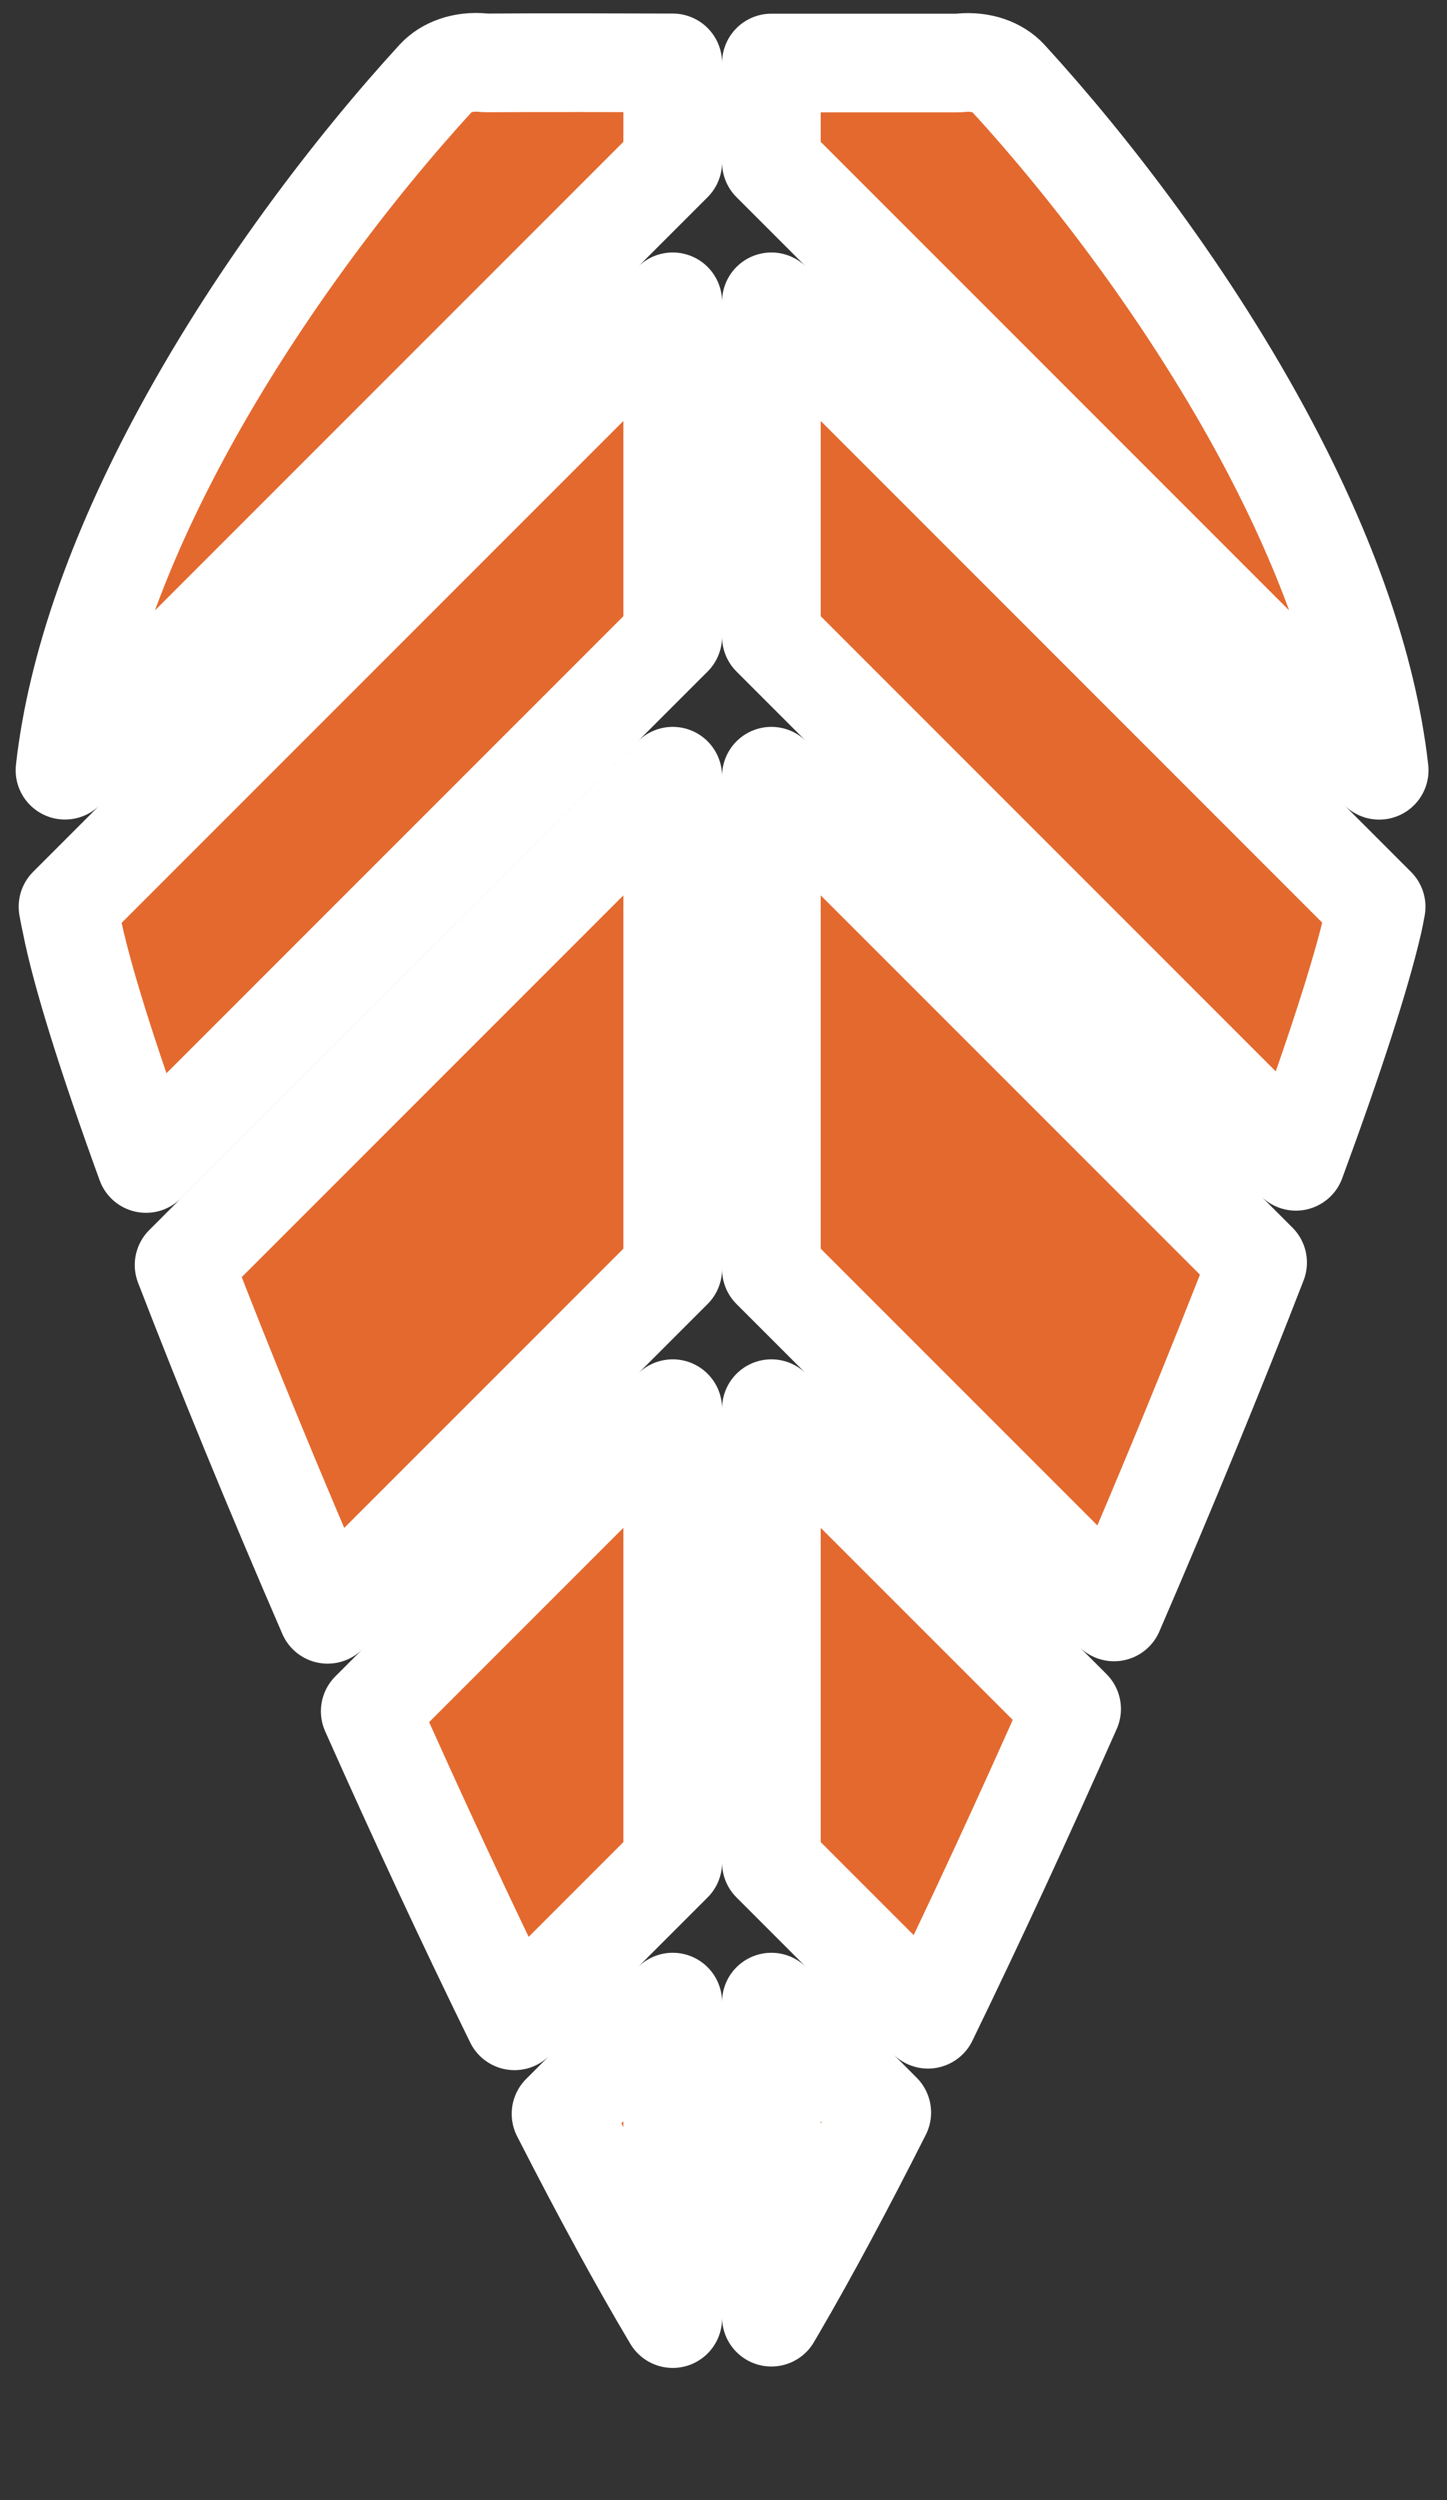 <svg width="44" height="76" viewBox="0 0 44 76" fill="none" xmlns="http://www.w3.org/2000/svg">
<rect x="0" y="0" width="44" height="76" fill="#333333" stroke="none"/>
<path d="M20.456 19.353L4.44 35.368C3.272 32.157 2.467 29.594 2.166 28.056C2.164 28.045 2.161 28.034 2.159 28.023C2.126 27.871 2.095 27.718 2.068 27.563L20.456 9.175L20.456 19.353ZM5.598 38.454L20.456 23.596V38.58L9.962 49.073C8.356 45.368 6.855 41.716 5.598 38.454ZM11.258 52.02L20.456 42.822L20.456 56.619L15.645 61.43C14.196 58.475 12.702 55.264 11.258 52.02ZM17.06 64.258L20.456 60.862L20.456 70.482C19.439 68.776 18.288 66.662 17.06 64.258ZM20.285 1.912C20.343 1.912 20.399 1.912 20.456 1.912V4.933L1.976 23.413C2.338 20.197 3.607 16.79 5.343 13.511C7.697 9.063 10.807 5.044 13.254 2.375C13.555 2.046 14.074 1.845 14.69 1.905C14.741 1.91 14.793 1.913 14.845 1.912C16.638 1.9 18.696 1.907 20.285 1.912ZM23.456 4.933V1.916C24.402 1.916 25.54 1.916 26.645 1.916C27.512 1.916 28.359 1.916 29.076 1.916C29.125 1.916 29.174 1.913 29.222 1.909C29.838 1.849 30.356 2.049 30.657 2.377C33.105 5.047 36.215 9.065 38.57 13.513C40.306 16.792 41.575 20.199 41.938 23.415L23.456 4.933ZM23.456 9.175L41.845 27.565C41.818 27.717 41.788 27.868 41.755 28.018C41.391 29.611 40.563 32.158 39.405 35.302L23.456 19.353L23.456 9.175ZM23.456 23.596L38.241 38.38C36.975 41.647 35.475 45.298 33.876 49L23.456 38.58V23.596ZM23.456 42.822L32.585 51.951C31.144 55.203 29.658 58.421 28.218 61.382L23.456 56.619L23.456 42.822ZM23.456 60.862L26.812 64.219C25.674 66.471 24.591 68.494 23.612 70.172C23.559 70.262 23.507 70.351 23.456 70.439L23.456 60.862Z" fill="#E4692E" stroke="white" stroke-width="3" stroke-linejoin="round"/>
</svg>
